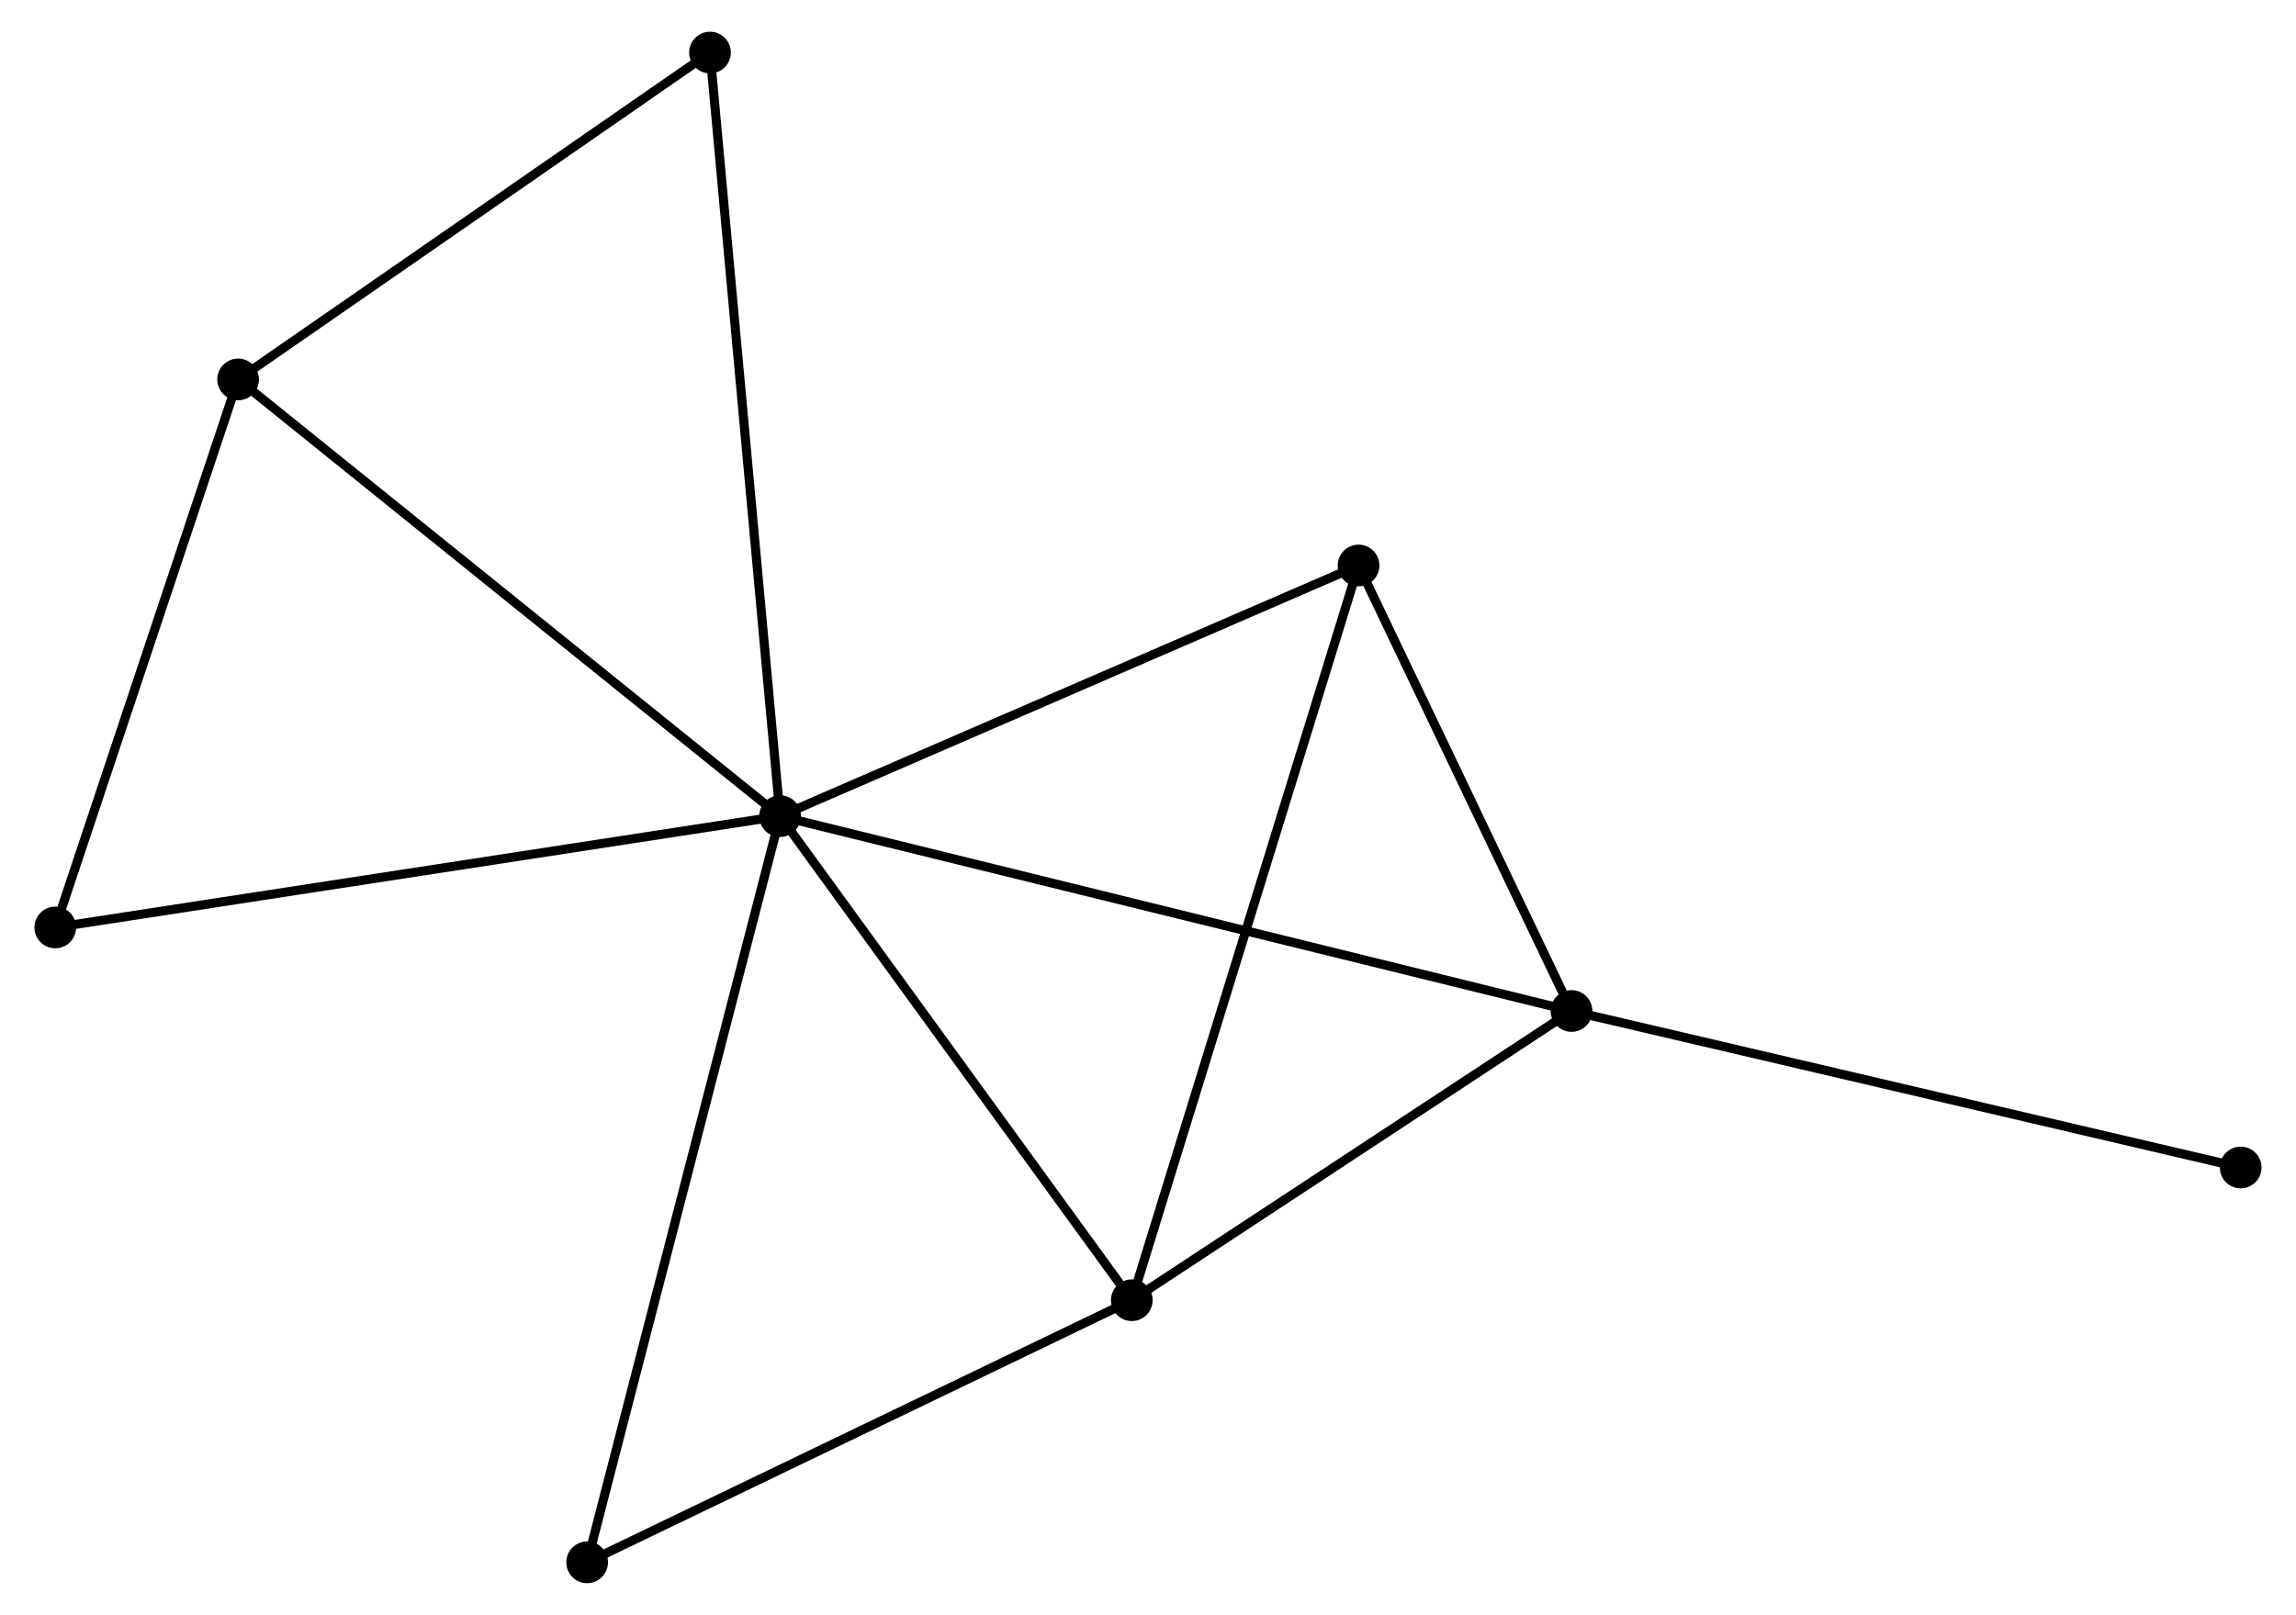 <?xml version="1.0" encoding="UTF-8" standalone="no"?>
<!DOCTYPE svg PUBLIC "-//W3C//DTD SVG 1.1//EN"
 "http://www.w3.org/Graphics/SVG/1.1/DTD/svg11.dtd">
<!-- Generated by graphviz version 2.36.0 (20140111.2315)
 -->
<!-- Title: %3 Pages: 1 -->
<svg width="253pt" height="178pt"
 viewBox="0.00 0.00 252.69 178.20" xmlns="http://www.w3.org/2000/svg" xmlns:xlink="http://www.w3.org/1999/xlink">
<g id="graph0" class="graph" transform="scale(1 1) rotate(0) translate(4 174.199)">
<title>%3</title>
<!-- 0 -->
<g id="node1" class="node"><title>0</title>
<ellipse fill="black" stroke="black" cx="81.758" cy="-84.14" rx="1.8" ry="1.8"/>
</g>
<!-- 1 -->
<g id="node2" class="node"><title>1</title>
<ellipse fill="black" stroke="black" cx="169.066" cy="-62.64" rx="1.8" ry="1.8"/>
</g>
<!-- 0&#45;&#45;1 -->
<g id="edge1" class="edge"><title>0&#45;&#45;1</title>
<path fill="none" stroke="black" d="M83.582,-83.691C94.944,-80.893 155.92,-65.877 167.253,-63.086"/>
</g>
<!-- 2 -->
<g id="node3" class="node"><title>2</title>
<ellipse fill="black" stroke="black" cx="120.557" cy="-30.724" rx="1.8" ry="1.8"/>
</g>
<!-- 0&#45;&#45;2 -->
<g id="edge2" class="edge"><title>0&#45;&#45;2</title>
<path fill="none" stroke="black" d="M83.049,-82.363C88.94,-74.253 113.239,-40.799 119.222,-32.562"/>
</g>
<!-- 3 -->
<g id="node4" class="node"><title>3</title>
<ellipse fill="black" stroke="black" cx="21.97" cy="-132.331" rx="1.8" ry="1.8"/>
</g>
<!-- 0&#45;&#45;3 -->
<g id="edge3" class="edge"><title>0&#45;&#45;3</title>
<path fill="none" stroke="black" d="M80.28,-85.332C72.08,-91.941 32.234,-124.058 23.616,-131.005"/>
</g>
<!-- 4 -->
<g id="node5" class="node"><title>4</title>
<ellipse fill="black" stroke="black" cx="145.574" cy="-111.799" rx="1.8" ry="1.8"/>
</g>
<!-- 0&#45;&#45;4 -->
<g id="edge4" class="edge"><title>0&#45;&#45;4</title>
<path fill="none" stroke="black" d="M83.599,-84.938C92.918,-88.977 134.797,-107.128 143.847,-111.05"/>
</g>
<!-- 5 -->
<g id="node6" class="node"><title>5</title>
<ellipse fill="black" stroke="black" cx="74.027" cy="-168.399" rx="1.8" ry="1.8"/>
</g>
<!-- 0&#45;&#45;5 -->
<g id="edge5" class="edge"><title>0&#45;&#45;5</title>
<path fill="none" stroke="black" d="M81.567,-86.223C80.497,-97.88 75.264,-154.923 74.212,-166.389"/>
</g>
<!-- 6 -->
<g id="node7" class="node"><title>6</title>
<ellipse fill="black" stroke="black" cx="1.8" cy="-71.855" rx="1.8" ry="1.8"/>
</g>
<!-- 0&#45;&#45;6 -->
<g id="edge6" class="edge"><title>0&#45;&#45;6</title>
<path fill="none" stroke="black" d="M79.781,-83.837C68.719,-82.137 14.589,-73.82 3.707,-72.148"/>
</g>
<!-- 7 -->
<g id="node8" class="node"><title>7</title>
<ellipse fill="black" stroke="black" cx="60.474" cy="-1.8" rx="1.8" ry="1.8"/>
</g>
<!-- 0&#45;&#45;7 -->
<g id="edge7" class="edge"><title>0&#45;&#45;7</title>
<path fill="none" stroke="black" d="M81.232,-82.105C78.287,-70.713 63.878,-14.97 60.982,-3.764"/>
</g>
<!-- 1&#45;&#45;2 -->
<g id="edge8" class="edge"><title>1&#45;&#45;2</title>
<path fill="none" stroke="black" d="M167.452,-61.578C160.088,-56.732 129.707,-36.743 122.227,-31.822"/>
</g>
<!-- 1&#45;&#45;4 -->
<g id="edge9" class="edge"><title>1&#45;&#45;4</title>
<path fill="none" stroke="black" d="M168.285,-64.275C164.718,-71.739 150.005,-102.527 146.383,-110.107"/>
</g>
<!-- 8 -->
<g id="node9" class="node"><title>8</title>
<ellipse fill="black" stroke="black" cx="242.885" cy="-45.369" rx="1.8" ry="1.8"/>
</g>
<!-- 1&#45;&#45;8 -->
<g id="edge10" class="edge"><title>1&#45;&#45;8</title>
<path fill="none" stroke="black" d="M170.891,-62.213C181.104,-59.823 231.079,-48.131 241.124,-45.781"/>
</g>
<!-- 2&#45;&#45;4 -->
<g id="edge11" class="edge"><title>2&#45;&#45;4</title>
<path fill="none" stroke="black" d="M121.176,-32.728C124.637,-43.945 141.573,-98.832 144.978,-109.865"/>
</g>
<!-- 2&#45;&#45;7 -->
<g id="edge12" class="edge"><title>2&#45;&#45;7</title>
<path fill="none" stroke="black" d="M118.824,-29.889C110.05,-25.665 70.621,-6.685 62.101,-2.583"/>
</g>
<!-- 3&#45;&#45;5 -->
<g id="edge13" class="edge"><title>3&#45;&#45;5</title>
<path fill="none" stroke="black" d="M23.702,-133.531C31.606,-139.007 64.208,-161.596 72.235,-167.158"/>
</g>
<!-- 3&#45;&#45;6 -->
<g id="edge14" class="edge"><title>3&#45;&#45;6</title>
<path fill="none" stroke="black" d="M21.388,-130.586C18.494,-121.91 5.668,-83.451 2.506,-73.972"/>
</g>
</g>
</svg>
